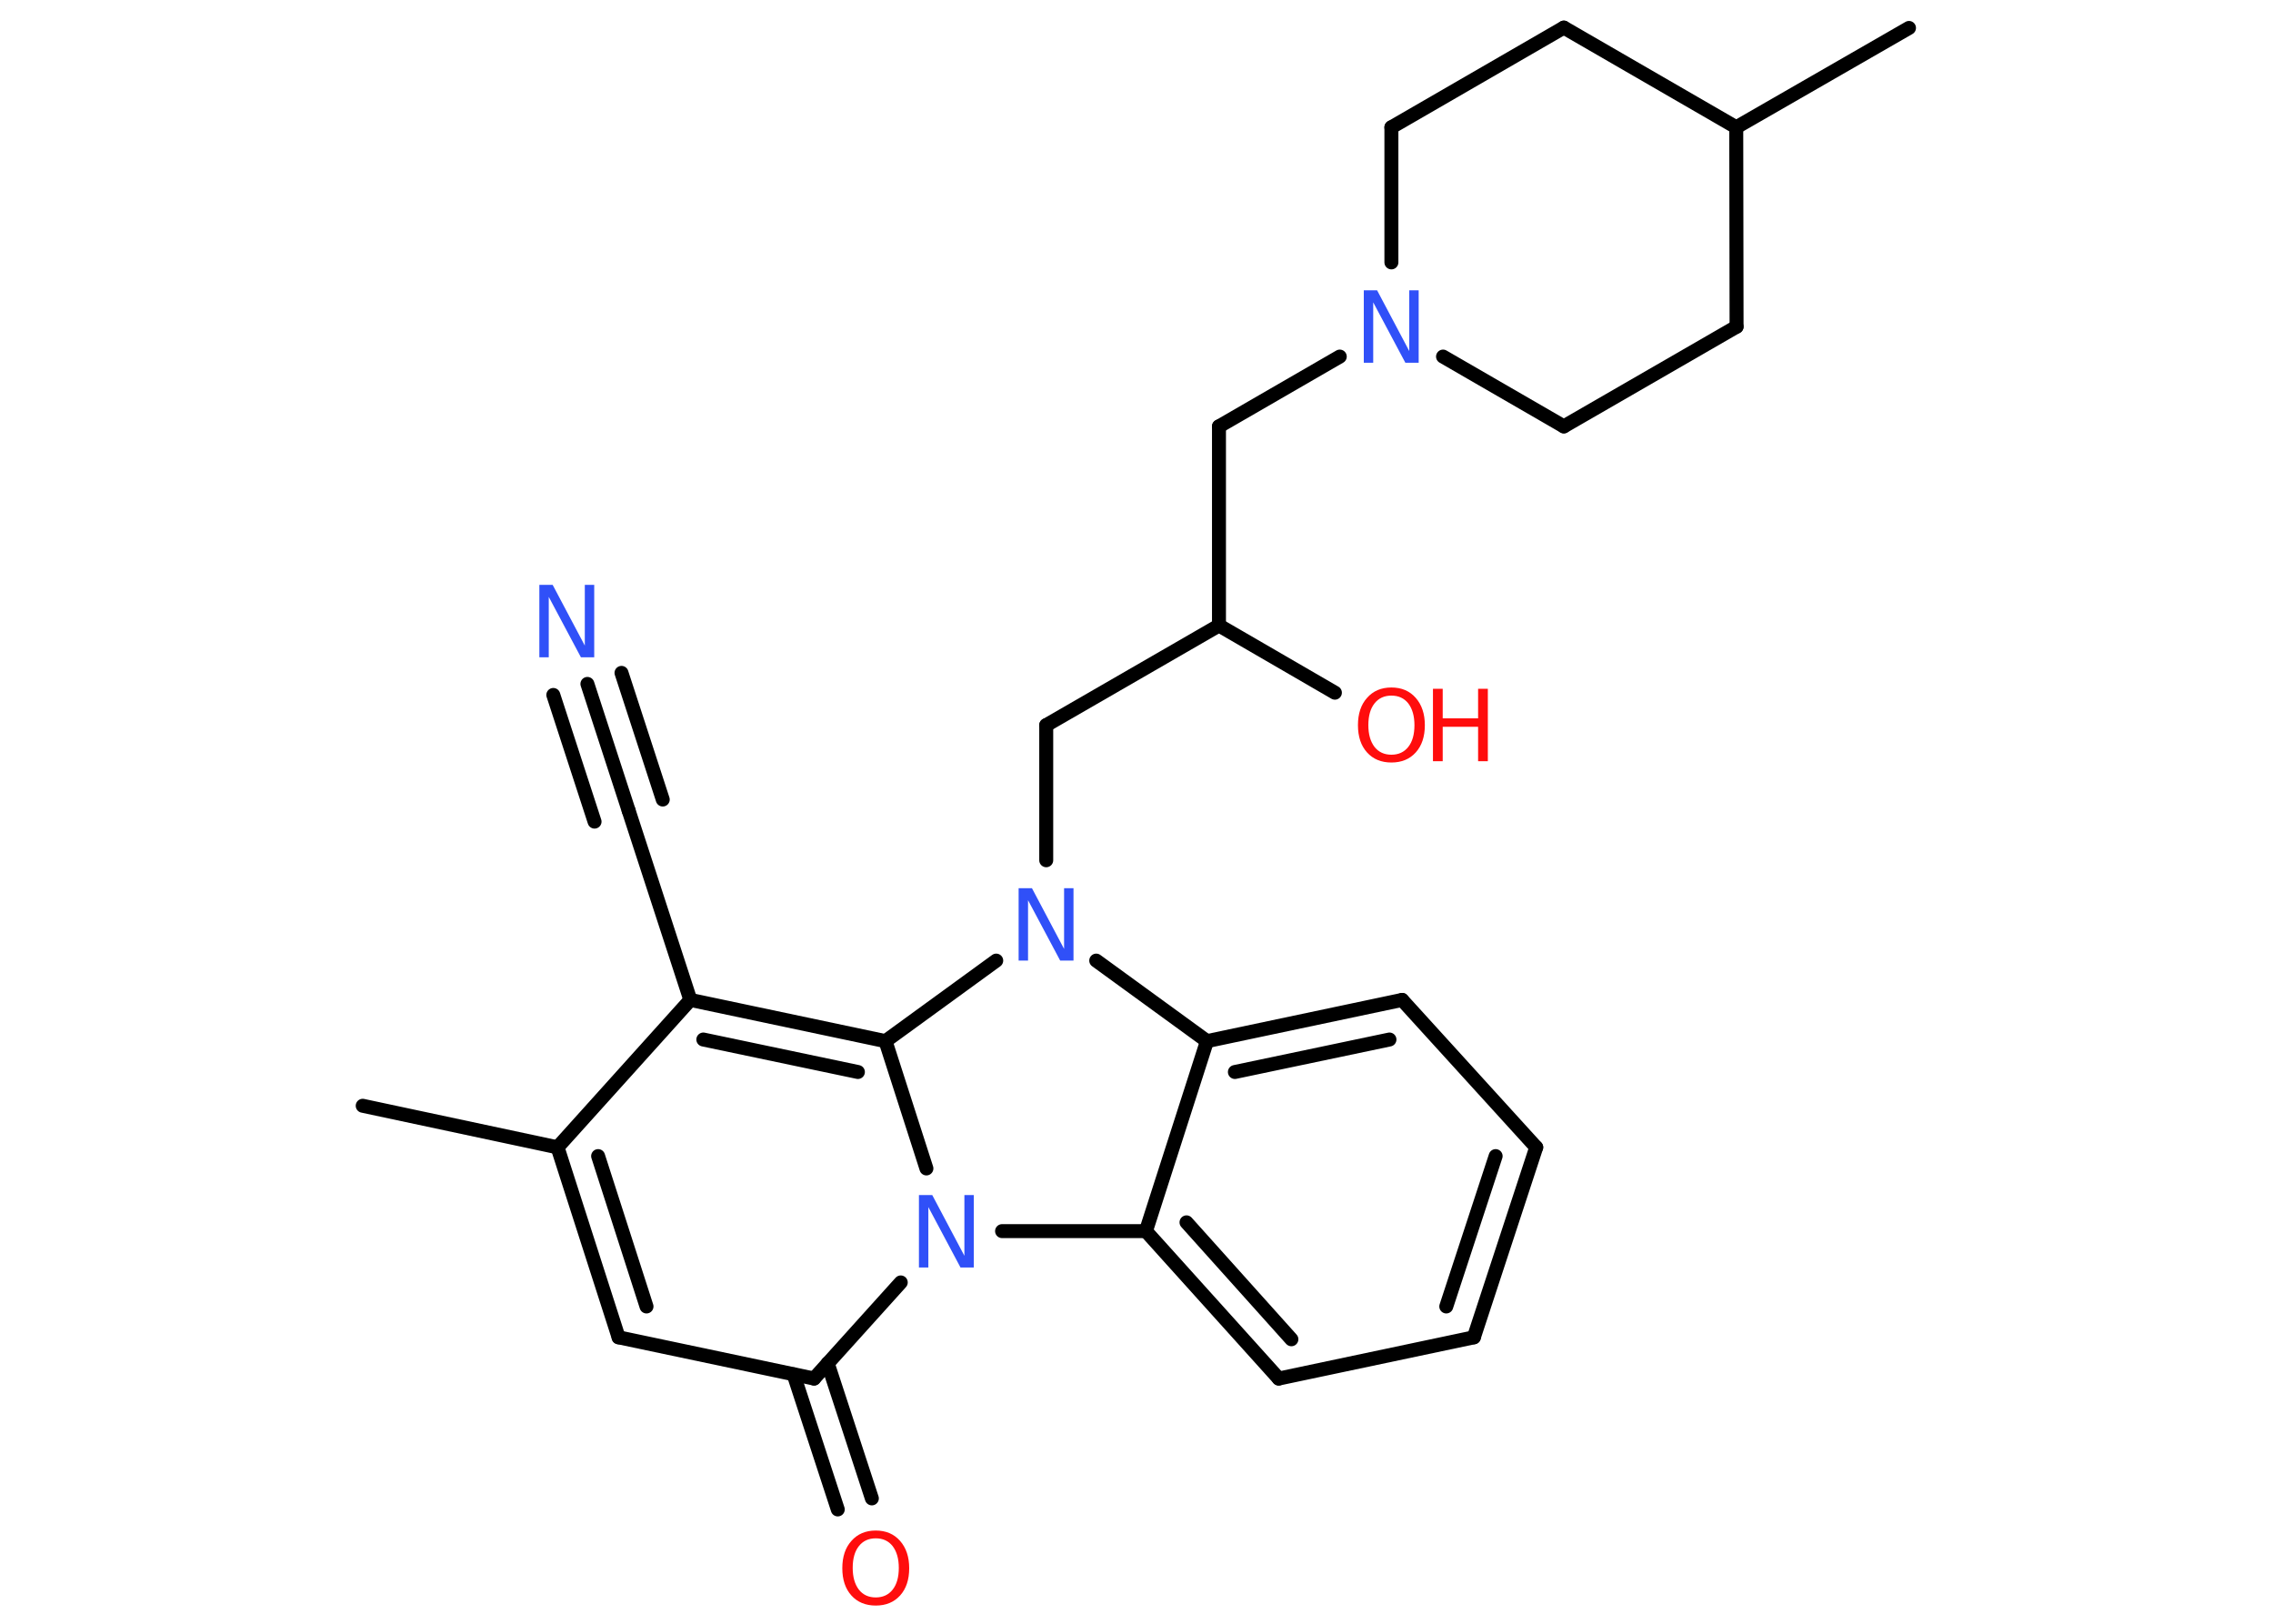 <?xml version='1.0' encoding='UTF-8'?>
<!DOCTYPE svg PUBLIC "-//W3C//DTD SVG 1.1//EN" "http://www.w3.org/Graphics/SVG/1.1/DTD/svg11.dtd">
<svg version='1.2' xmlns='http://www.w3.org/2000/svg' xmlns:xlink='http://www.w3.org/1999/xlink' width='70.0mm' height='50.0mm' viewBox='0 0 70.0 50.0'>
  <desc>Generated by the Chemistry Development Kit (http://github.com/cdk)</desc>
  <g stroke-linecap='round' stroke-linejoin='round' stroke='#000000' stroke-width='.43' fill='#3050F8'>
    <rect x='.0' y='.0' width='70.0' height='50.0' fill='#FFFFFF' stroke='none'/>
    <g id='mol1' class='mol'>
      <line id='mol1bnd1' class='bond' x1='11.17' y1='34.05' x2='17.17' y2='35.33'/>
      <g id='mol1bnd2' class='bond'>
        <line x1='17.17' y1='35.33' x2='19.05' y2='41.18'/>
        <line x1='18.42' y1='35.6' x2='19.91' y2='40.23'/>
      </g>
      <line id='mol1bnd3' class='bond' x1='19.05' y1='41.18' x2='25.07' y2='42.45'/>
      <g id='mol1bnd4' class='bond'>
        <line x1='25.49' y1='41.98' x2='26.85' y2='46.14'/>
        <line x1='24.44' y1='42.32' x2='25.8' y2='46.48'/>
      </g>
      <line id='mol1bnd5' class='bond' x1='25.07' y1='42.45' x2='27.74' y2='39.49'/>
      <line id='mol1bnd6' class='bond' x1='30.86' y1='37.91' x2='35.29' y2='37.91'/>
      <g id='mol1bnd7' class='bond'>
        <line x1='35.29' y1='37.91' x2='39.38' y2='42.45'/>
        <line x1='36.54' y1='37.64' x2='39.77' y2='41.24'/>
      </g>
      <line id='mol1bnd8' class='bond' x1='39.38' y1='42.45' x2='45.39' y2='41.18'/>
      <g id='mol1bnd9' class='bond'>
        <line x1='45.39' y1='41.18' x2='47.31' y2='35.33'/>
        <line x1='44.54' y1='40.23' x2='46.06' y2='35.6'/>
      </g>
      <line id='mol1bnd10' class='bond' x1='47.31' y1='35.33' x2='43.18' y2='30.79'/>
      <g id='mol1bnd11' class='bond'>
        <line x1='43.18' y1='30.79' x2='37.17' y2='32.06'/>
        <line x1='42.79' y1='32.01' x2='38.03' y2='33.01'/>
      </g>
      <line id='mol1bnd12' class='bond' x1='35.29' y1='37.91' x2='37.17' y2='32.06'/>
      <line id='mol1bnd13' class='bond' x1='37.17' y1='32.06' x2='33.76' y2='29.58'/>
      <line id='mol1bnd14' class='bond' x1='32.22' y1='26.49' x2='32.22' y2='22.33'/>
      <line id='mol1bnd15' class='bond' x1='32.22' y1='22.33' x2='37.54' y2='19.26'/>
      <line id='mol1bnd16' class='bond' x1='37.54' y1='19.26' x2='41.11' y2='21.33'/>
      <line id='mol1bnd17' class='bond' x1='37.54' y1='19.26' x2='37.54' y2='13.13'/>
      <line id='mol1bnd18' class='bond' x1='37.54' y1='13.13' x2='41.26' y2='10.98'/>
      <line id='mol1bnd19' class='bond' x1='42.85' y1='8.08' x2='42.85' y2='3.92'/>
      <line id='mol1bnd20' class='bond' x1='42.85' y1='3.92' x2='48.16' y2='.85'/>
      <line id='mol1bnd21' class='bond' x1='48.16' y1='.85' x2='53.47' y2='3.92'/>
      <line id='mol1bnd22' class='bond' x1='53.47' y1='3.92' x2='58.79' y2='.86'/>
      <line id='mol1bnd23' class='bond' x1='53.47' y1='3.92' x2='53.48' y2='10.06'/>
      <line id='mol1bnd24' class='bond' x1='53.48' y1='10.06' x2='48.16' y2='13.13'/>
      <line id='mol1bnd25' class='bond' x1='44.44' y1='10.98' x2='48.16' y2='13.13'/>
      <line id='mol1bnd26' class='bond' x1='30.68' y1='29.58' x2='27.27' y2='32.06'/>
      <line id='mol1bnd27' class='bond' x1='28.53' y1='35.98' x2='27.27' y2='32.06'/>
      <g id='mol1bnd28' class='bond'>
        <line x1='27.27' y1='32.06' x2='21.26' y2='30.79'/>
        <line x1='26.42' y1='33.01' x2='21.66' y2='32.01'/>
      </g>
      <line id='mol1bnd29' class='bond' x1='17.17' y1='35.33' x2='21.26' y2='30.79'/>
      <line id='mol1bnd30' class='bond' x1='21.26' y1='30.79' x2='19.36' y2='24.96'/>
      <g id='mol1bnd31' class='bond'>
        <line x1='19.36' y1='24.96' x2='18.09' y2='21.06'/>
        <line x1='18.31' y1='25.3' x2='17.04' y2='21.4'/>
        <line x1='20.41' y1='24.62' x2='19.14' y2='20.72'/>
      </g>
      <path id='mol1atm5' class='atom' d='M26.97 47.37q-.33 .0 -.52 .24q-.19 .24 -.19 .67q.0 .42 .19 .67q.19 .24 .52 .24q.33 .0 .52 -.24q.19 -.24 .19 -.67q.0 -.42 -.19 -.67q-.19 -.24 -.52 -.24zM26.97 47.13q.47 .0 .75 .32q.28 .32 .28 .84q.0 .53 -.28 .84q-.28 .31 -.75 .31q-.47 .0 -.75 -.31q-.28 -.31 -.28 -.84q.0 -.53 .28 -.84q.28 -.32 .75 -.32z' stroke='none' fill='#FF0D0D'/>
      <path id='mol1atm6' class='atom' d='M28.31 36.8h.4l.99 1.87v-1.87h.29v2.23h-.41l-.99 -1.86v1.86h-.29v-2.23z' stroke='none'/>
      <path id='mol1atm13' class='atom' d='M31.38 27.35h.4l.99 1.87v-1.87h.29v2.23h-.41l-.99 -1.86v1.86h-.29v-2.23z' stroke='none'/>
      <g id='mol1atm16' class='atom'>
        <path d='M42.85 21.42q-.33 .0 -.52 .24q-.19 .24 -.19 .67q.0 .42 .19 .67q.19 .24 .52 .24q.33 .0 .52 -.24q.19 -.24 .19 -.67q.0 -.42 -.19 -.67q-.19 -.24 -.52 -.24zM42.85 21.17q.47 .0 .75 .32q.28 .32 .28 .84q.0 .53 -.28 .84q-.28 .31 -.75 .31q-.47 .0 -.75 -.31q-.28 -.31 -.28 -.84q.0 -.53 .28 -.84q.28 -.32 .75 -.32z' stroke='none' fill='#FF0D0D'/>
        <path d='M44.13 21.21h.3v.91h1.09v-.91h.3v2.23h-.3v-1.06h-1.09v1.06h-.3v-2.23z' stroke='none' fill='#FF0D0D'/>
      </g>
      <path id='mol1atm18' class='atom' d='M42.01 8.94h.4l.99 1.87v-1.87h.29v2.23h-.41l-.99 -1.86v1.86h-.29v-2.23z' stroke='none'/>
      <path id='mol1atm28' class='atom' d='M16.62 18.01h.4l.99 1.87v-1.87h.29v2.23h-.41l-.99 -1.86v1.86h-.29v-2.23z' stroke='none'/>
    </g>
  </g>
</svg>
